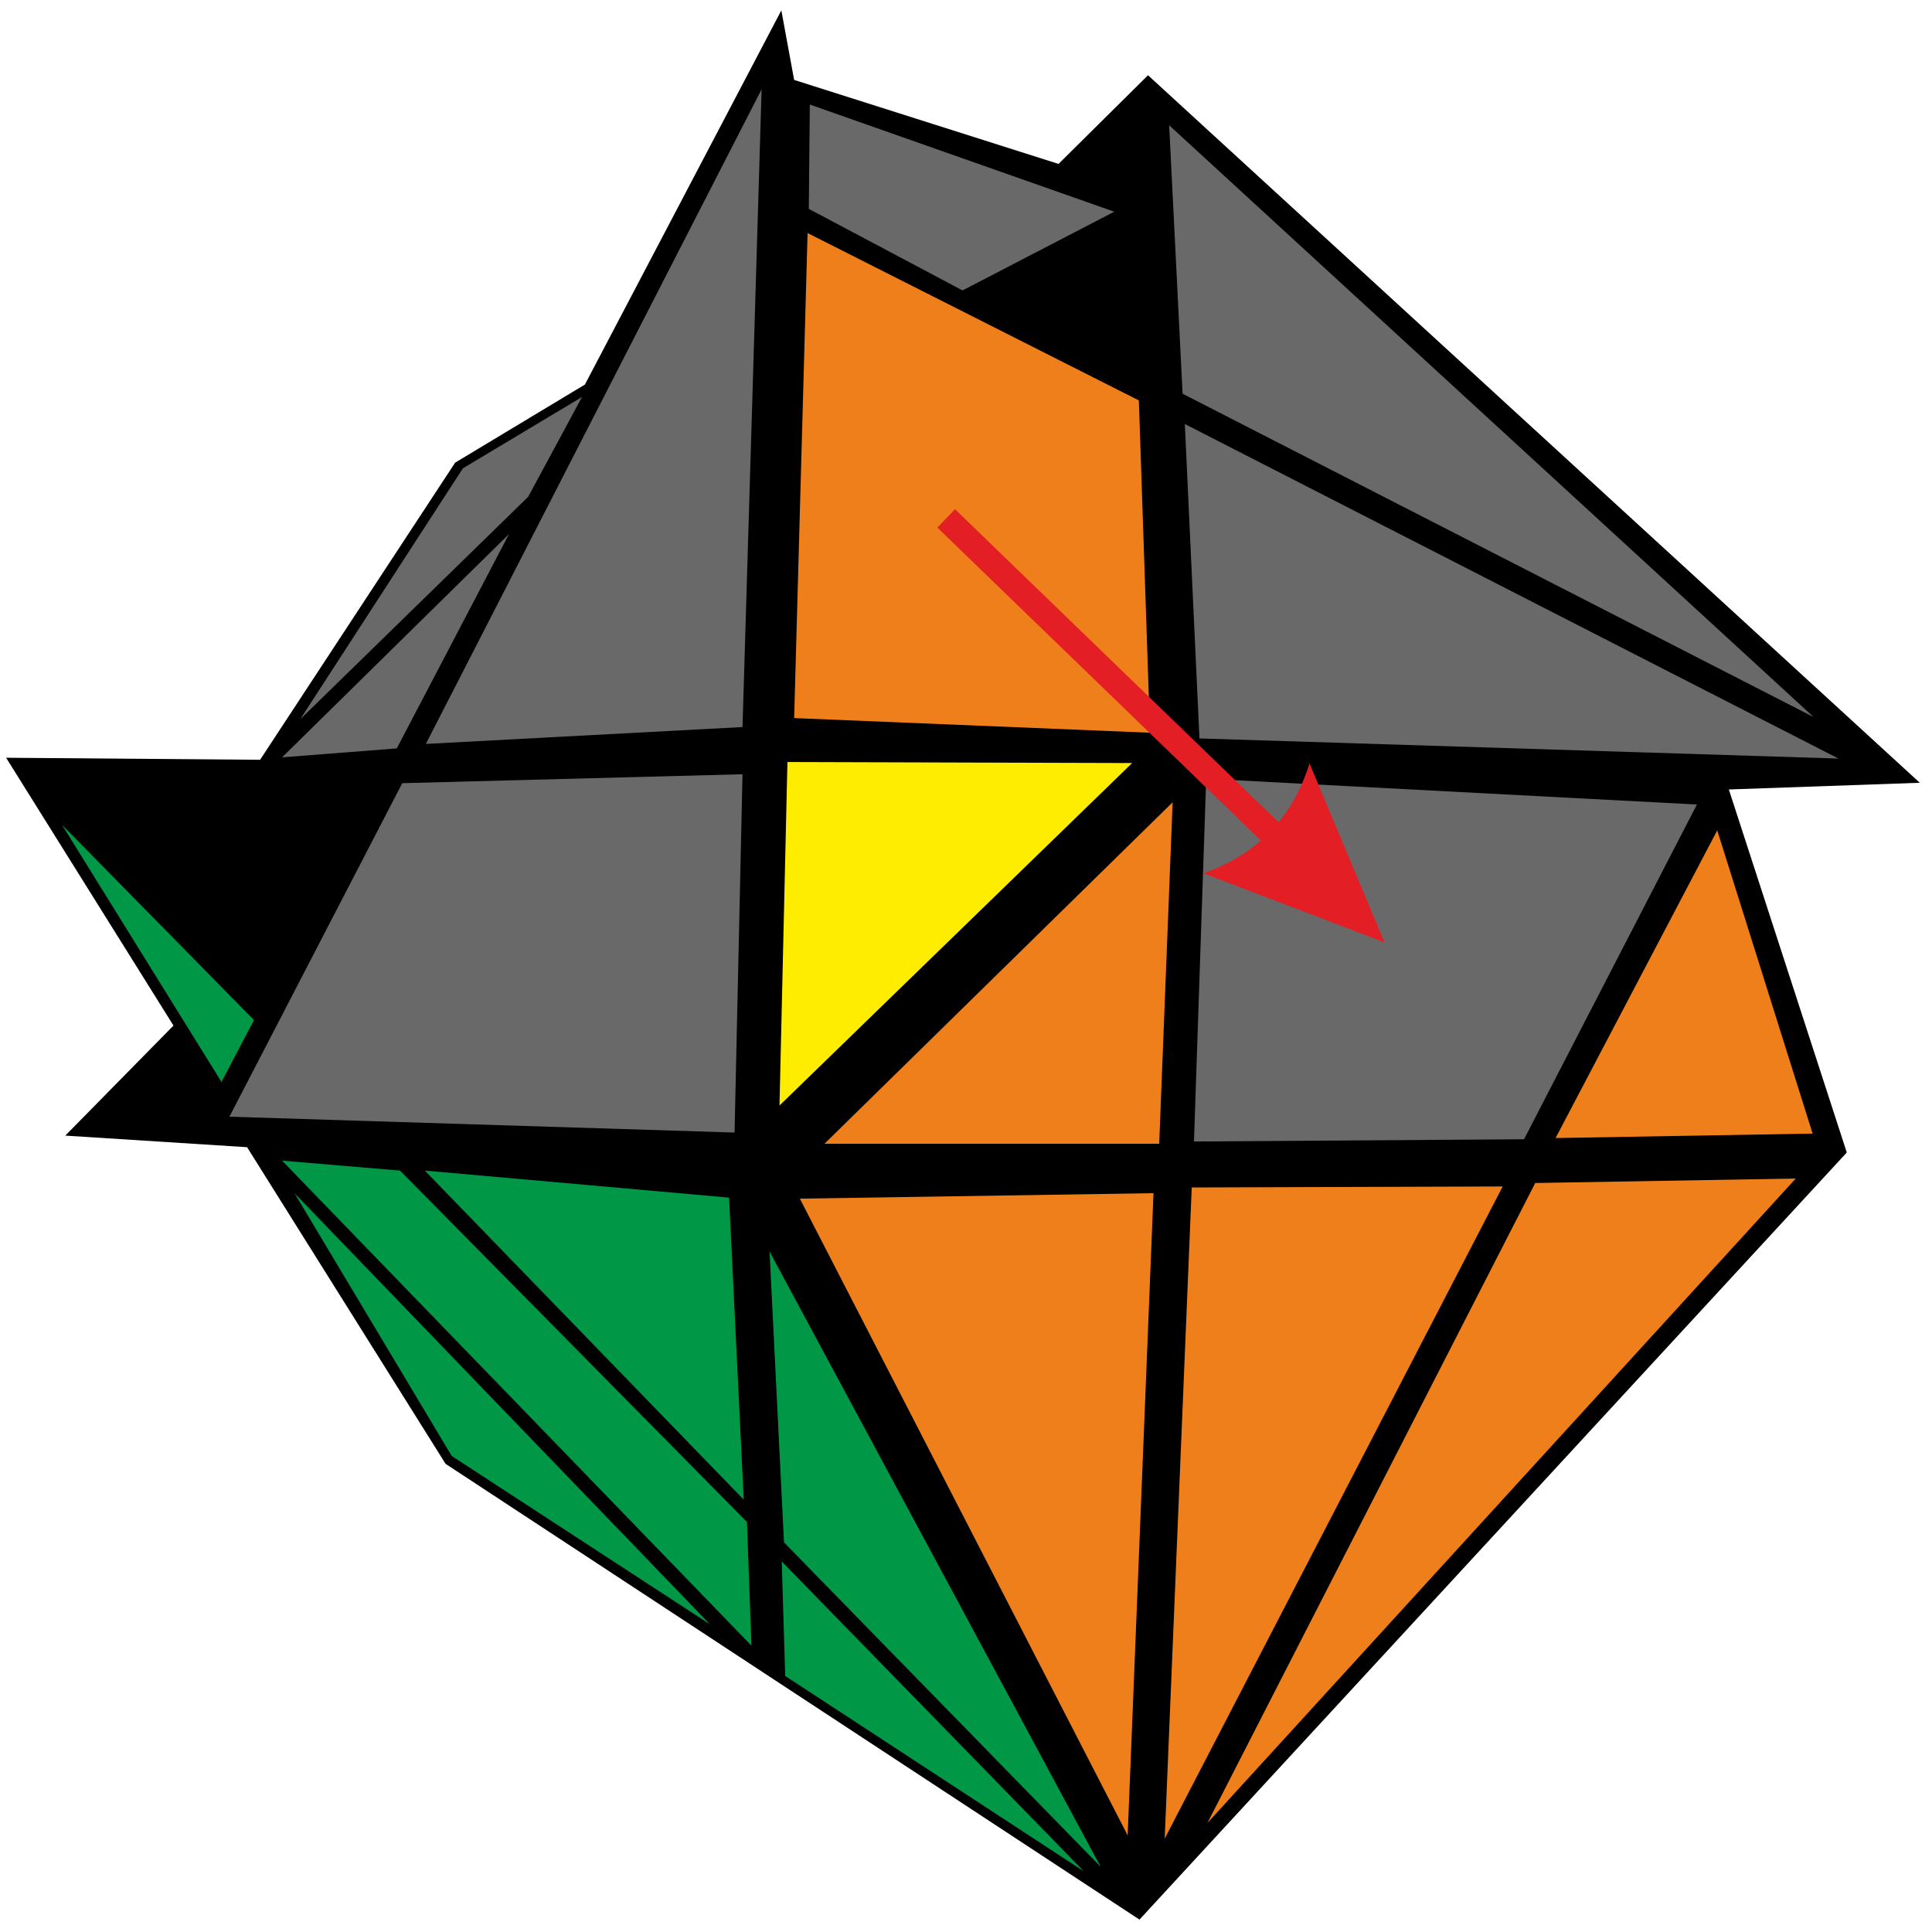 <?xml version="1.0" encoding="UTF-8"?>
<svg width="100px" height="100px" viewBox="0 0 100 100" version="1.1" xmlns="http://www.w3.org/2000/svg" xmlns:xlink="http://www.w3.org/1999/xlink">
    <title>axis_4_3</title>
    <g id="axis_4_3" stroke="none" stroke-width="1" fill="none" fill-rule="evenodd">
        <g fill-rule="nonzero" id="Path">
            <polygon fill="#000000" points="40.442 0.537 41.105 4.137 54.789 8.484 59.421 3.895 99.368 40.516 89.484 40.863 95.589 59.653 58.979 99.358 23.063 75.768 12.789 59.379 3.379 58.779 8.979 53.084 0.316 39.221 13.463 39.326 23.558 23.947 30.274 19.905"></polygon>
            <polygon fill="#696969" points="41.916 5.411 57.674 10.958 49.821 15.032 41.863 10.811"></polygon>
            <polygon fill="#696969" points="23.958 24.242 30.126 20.547 27.337 25.716 15.537 37.232"></polygon>
            <polygon fill="#696969" points="60.516 6.484 93.874 37.116 61.211 20.379"></polygon>
            <polygon fill="#696969" points="26.347 27.642 20.537 38.737 14.6 39.2"></polygon>
            <polygon fill="#696969" points="39.421 4.621 38.432 37.632 22.042 38.505"></polygon>
            <polygon fill="#EF7F1A" points="41.8 12.063 58.947 20.726 59.526 37.926 41.105 37.168"></polygon>
            <polygon fill="#696969" points="61.326 21.947 95.158 39.263 62.084 38.221"></polygon>
            <polygon fill="#009846" points="3.211 42.695 13.147 52.8 11.463 56"></polygon>
            <polygon fill="#696969" points="20.821 40.537 38.432 40.074 38.021 58.621 11.874 57.8"></polygon>
            <polygon fill="#FFED00" points="40.758 39.442 58.6 39.495 40.347 57.221"></polygon>
            <polygon fill="#EF7F1A" points="42.674 59.2 60.695 41.526 60 59.2"></polygon>
            <polygon fill="#696969" points="62.432 40.305 87.832 41.642 78.884 58.968 61.8 59.084"></polygon>
            <polygon fill="#EF7F1A" points="88.884 42.979 93.821 58.674 80.516 58.905"></polygon>
            <polygon fill="#009846" points="15.242 61.758 36.747 84.074 23.379 75.358"></polygon>
            <polygon fill="#009846" points="14.6 60.074 20.705 60.589 38.663 78.779 38.895 85.179"></polygon>
            <polygon fill="#009846" points="21.989 60.589 37.737 61.989 38.495 77.621"></polygon>
            <polygon fill="#009846" points="40.463 80.821 56.105 96.863 40.642 86.747"></polygon>
            <polygon fill="#009846" points="39.832 64.779 56.968 96.621 40.579 79.832"></polygon>
            <polygon fill="#EF7F1A" points="41.4 62.042 59.705 61.758 58.368 95"></polygon>
            <polygon fill="#EF7F1A" points="61.684 61.463 77.779 61.411 60.284 95.168"></polygon>
            <polygon fill="#EF7F1A" points="79.463 61.232 92.947 61 62.495 94.358"></polygon>
            <path d="M66.179,42.558 L49.432,26.358 L48.516,27.305 L65.263,43.505 C64.442,44.232 63.442,44.8 62.284,45.2 L71.663,48.779 L67.779,39.516 C67.411,40.695 66.884,41.705 66.179,42.558 L66.179,42.558 Z" fill="#E31E24"></path>
        </g>
    </g>
</svg>